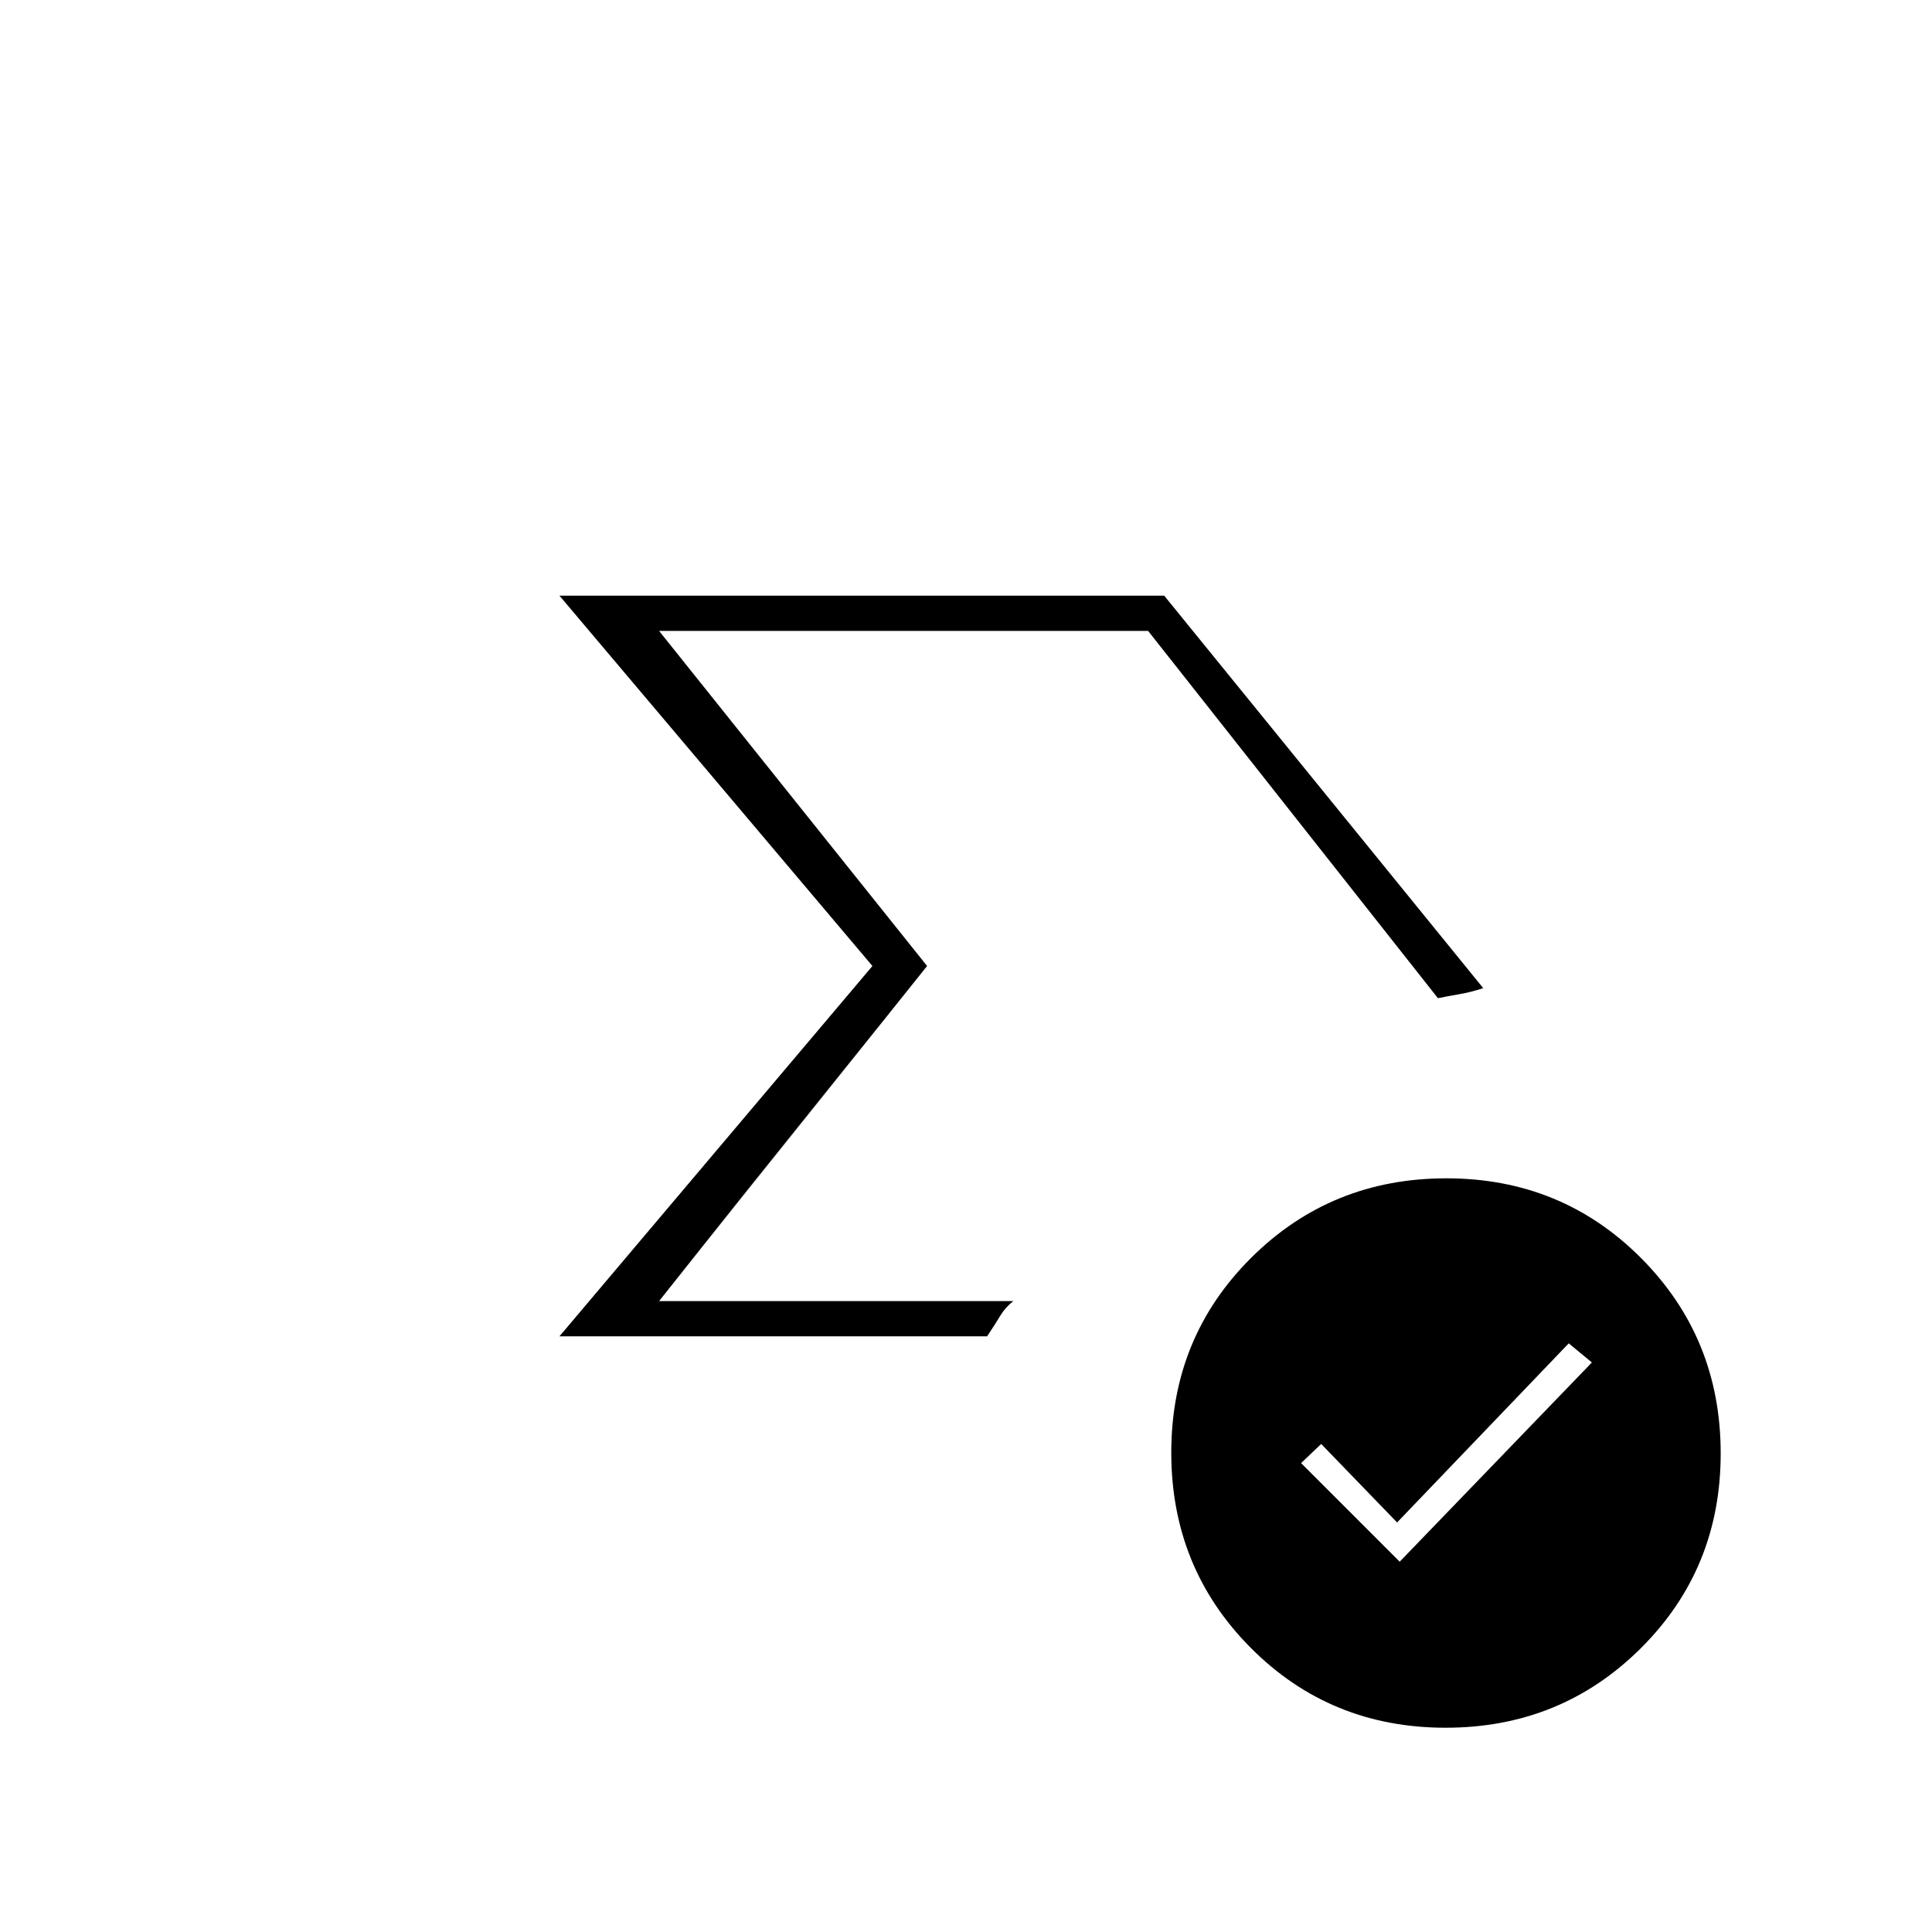 <svg xmlns="http://www.w3.org/2000/svg" height="20" viewBox="0 -960 960 960" width="20"><path d="m327.5-313.5 133-166.5-133-166.5 133 166.5-20.79 26.02q-20.79 26.02-45.71 57.06-24.92 31.03-45.71 57.22l-20.79 26.2ZM278-296l155.5-184L278-664h300.5L737-469q-6 2-11.84 3-5.85 1-10.66 2l-144-182.5h-243L460.67-480 327.5-313.5h176q-4 3.17-6.5 7.33-2.5 4.17-6.5 10.17H278Zm417.5 112 95.5-99-11.5-9.5-85.29 89-37.71-39-10 9.5 49 49Zm22.81 82.5q-57.31 0-96.81-39.69-39.5-39.7-39.5-97 0-57.31 39.69-96.81 39.7-39.5 97-39.5 57.31 0 96.81 39.69 39.5 39.7 39.5 97 0 57.31-39.69 96.81-39.7 39.5-97 39.5Z"/></svg>